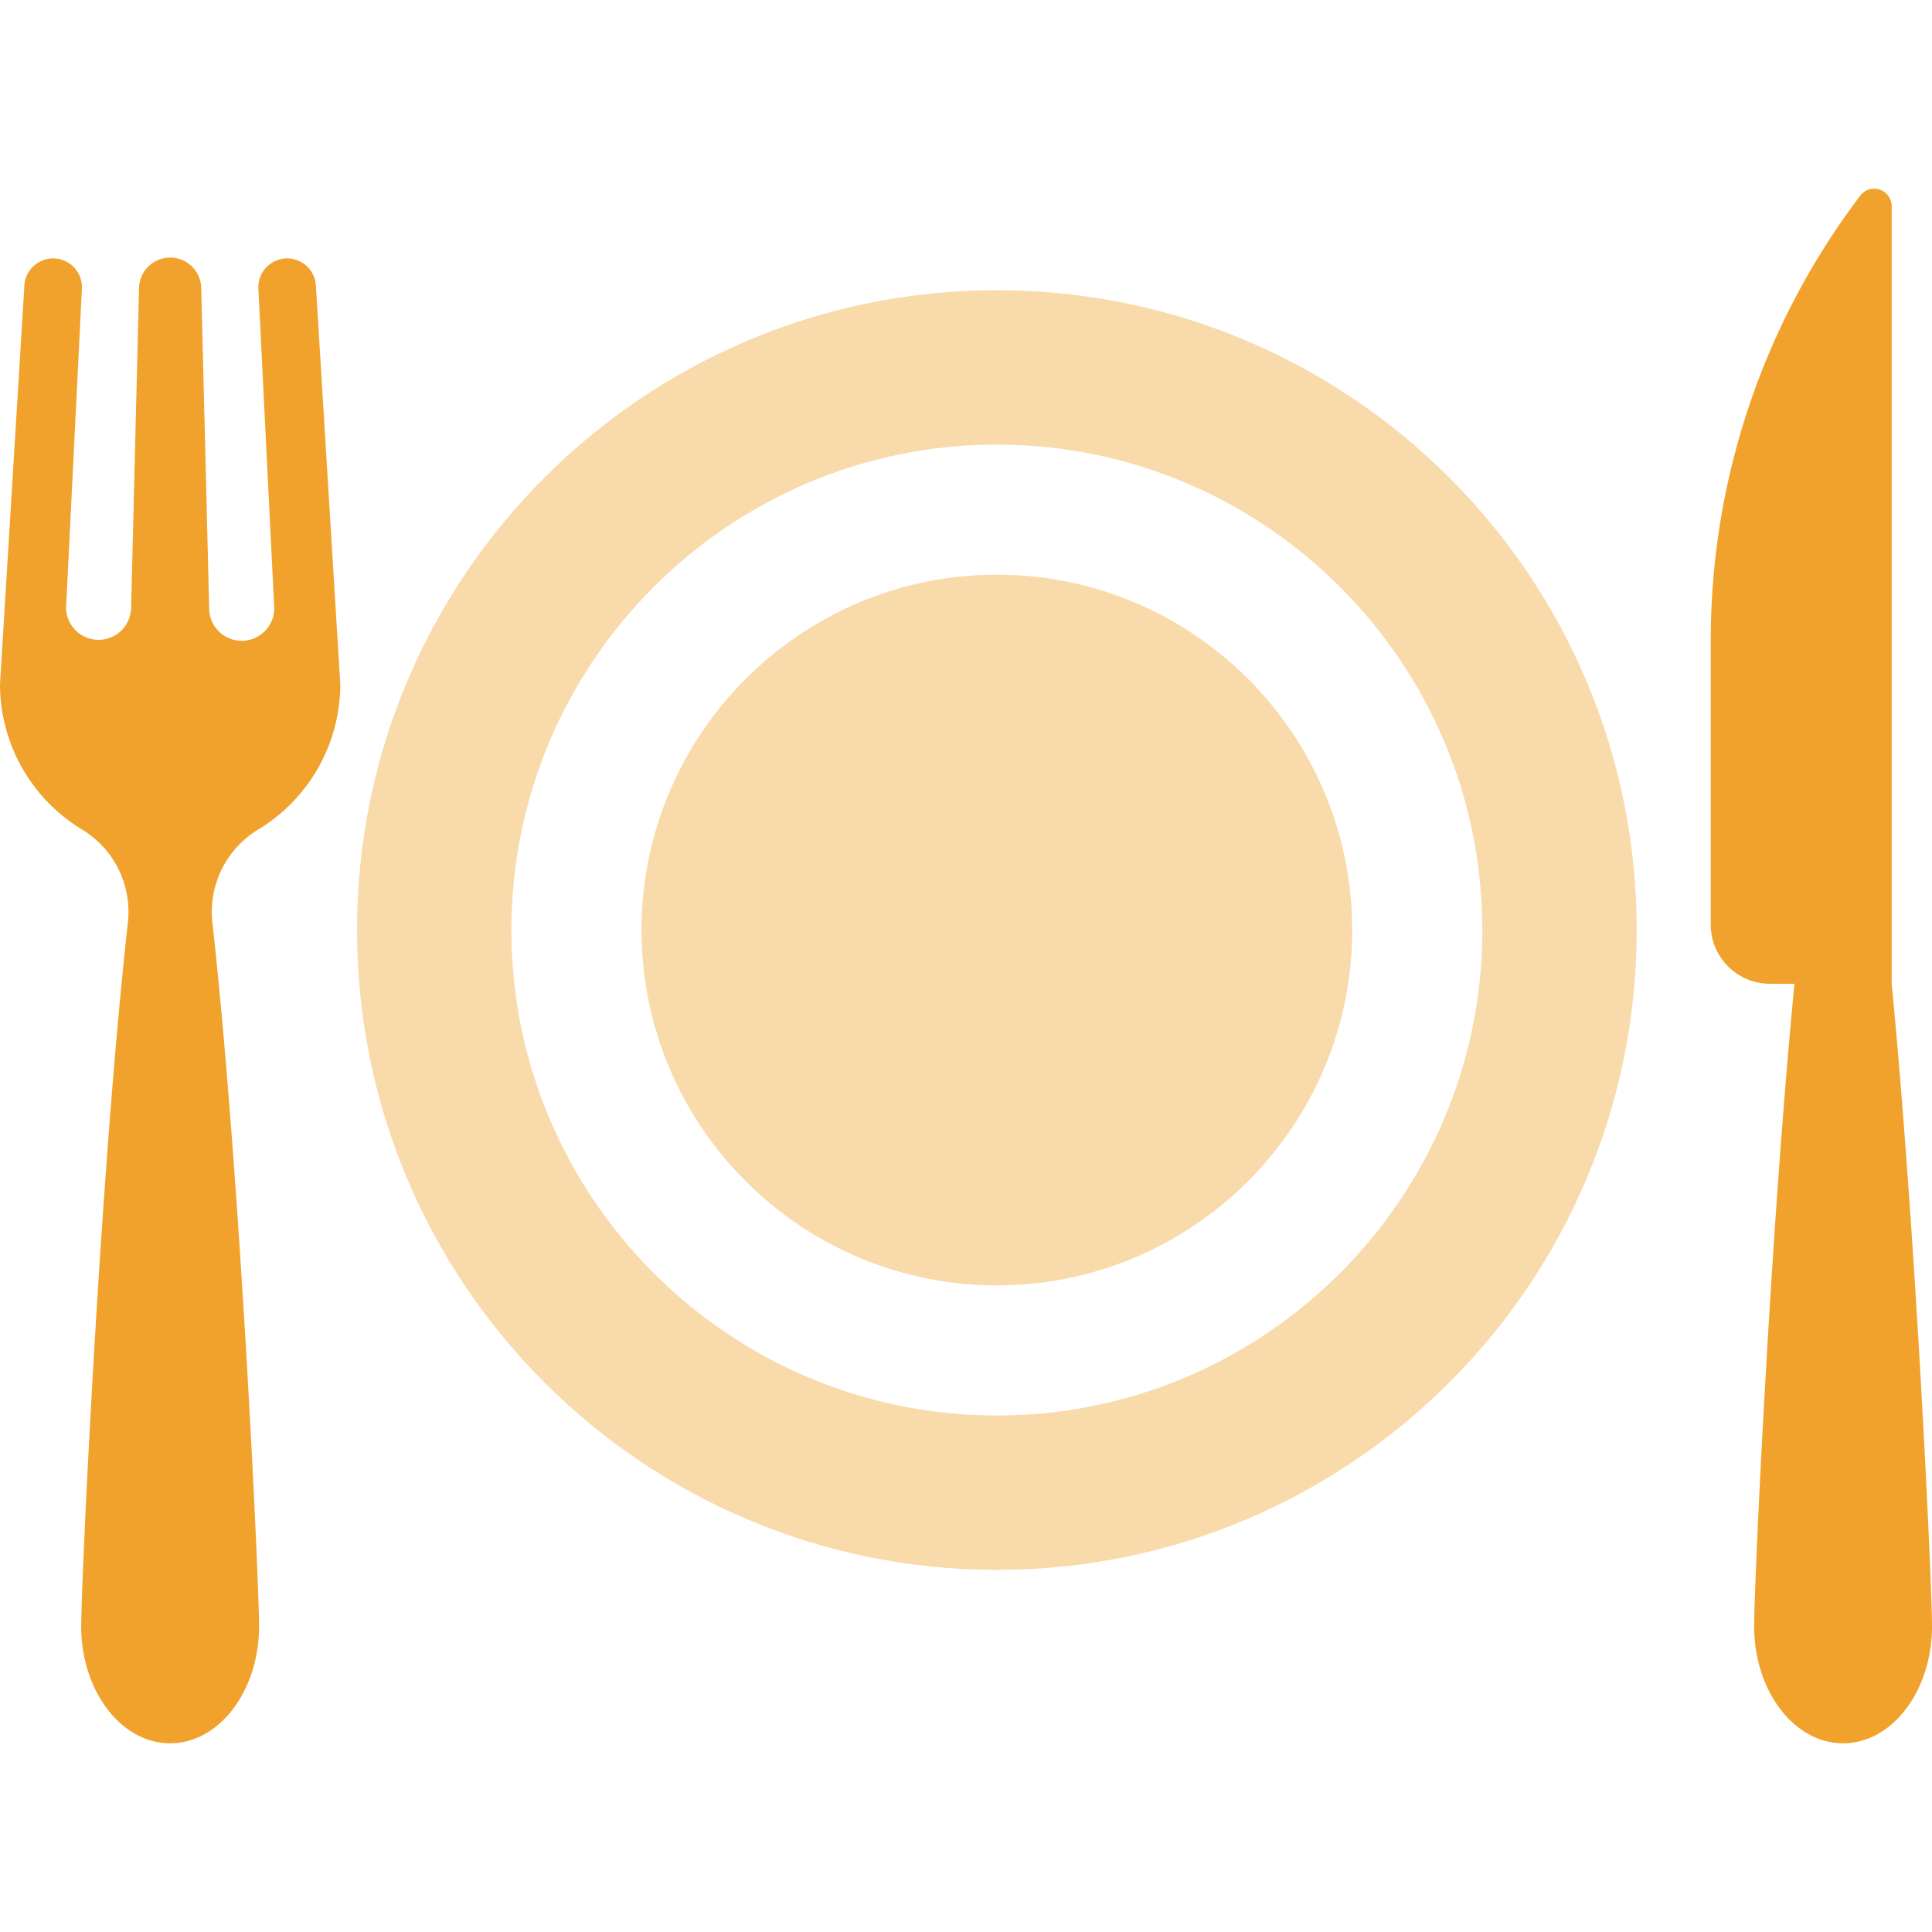 <svg width="64" height="64" fill="none" xmlns="http://www.w3.org/2000/svg"><path d="M33.023 9.614c-11.706 0-21.196 9.49-21.196 21.195 0 11.706 9.49 21.195 21.196 21.195 11.705 0 21.195-9.49 21.195-21.195 0-11.706-9.49-21.195-21.195-21.195zm0 37.277c-8.868 0-16.083-7.214-16.083-16.082s7.215-16.082 16.082-16.082c8.868 0 16.083 7.214 16.083 16.082S41.89 46.891 33.023 46.891z" fill="#F1A22C" fill-opacity=".4"/><path d="M33.023 19.037c-6.491 0-11.772 5.281-11.772 11.772 0 6.49 5.28 11.771 11.771 11.771 6.491 0 11.772-5.28 11.772-11.771 0-6.491-5.28-11.772-11.771-11.772z" fill="#F1A22C" fill-opacity=".4"/><path d="M62.664 32.586V6.83a.579.579 0 00-1.04-.35 24.377 24.377 0 00-4.953 14.729v9.422c0 1.08.877 1.957 1.957 1.957h.816c-.804 8.305-1.336 19.921-1.336 21.281 0 2.143 1.32 3.88 2.946 3.88 1.627 0 2.946-1.737 2.946-3.88 0-1.36-.531-12.978-1.336-21.283zM8.552 27.48a5.632 5.632 0 002.72-4.823l-.808-13.203a.954.954 0 00-1.905.106l.526 10.589a1.078 1.078 0 01-2.156 0L6.667 9.564a1.031 1.031 0 00-2.062 0L4.343 20.15a1.078 1.078 0 01-2.155 0L2.713 9.56a.954.954 0 00-1.905-.106L0 22.657a5.632 5.632 0 002.72 4.823 3.187 3.187 0 011.516 3.078c-.92 8.294-1.546 21.836-1.546 23.311 0 2.143 1.32 3.88 2.946 3.88 1.627 0 2.946-1.737 2.946-3.88 0-1.475-.625-15.017-1.546-23.311a3.189 3.189 0 011.516-3.078z" fill="#F1A22C"/></svg>